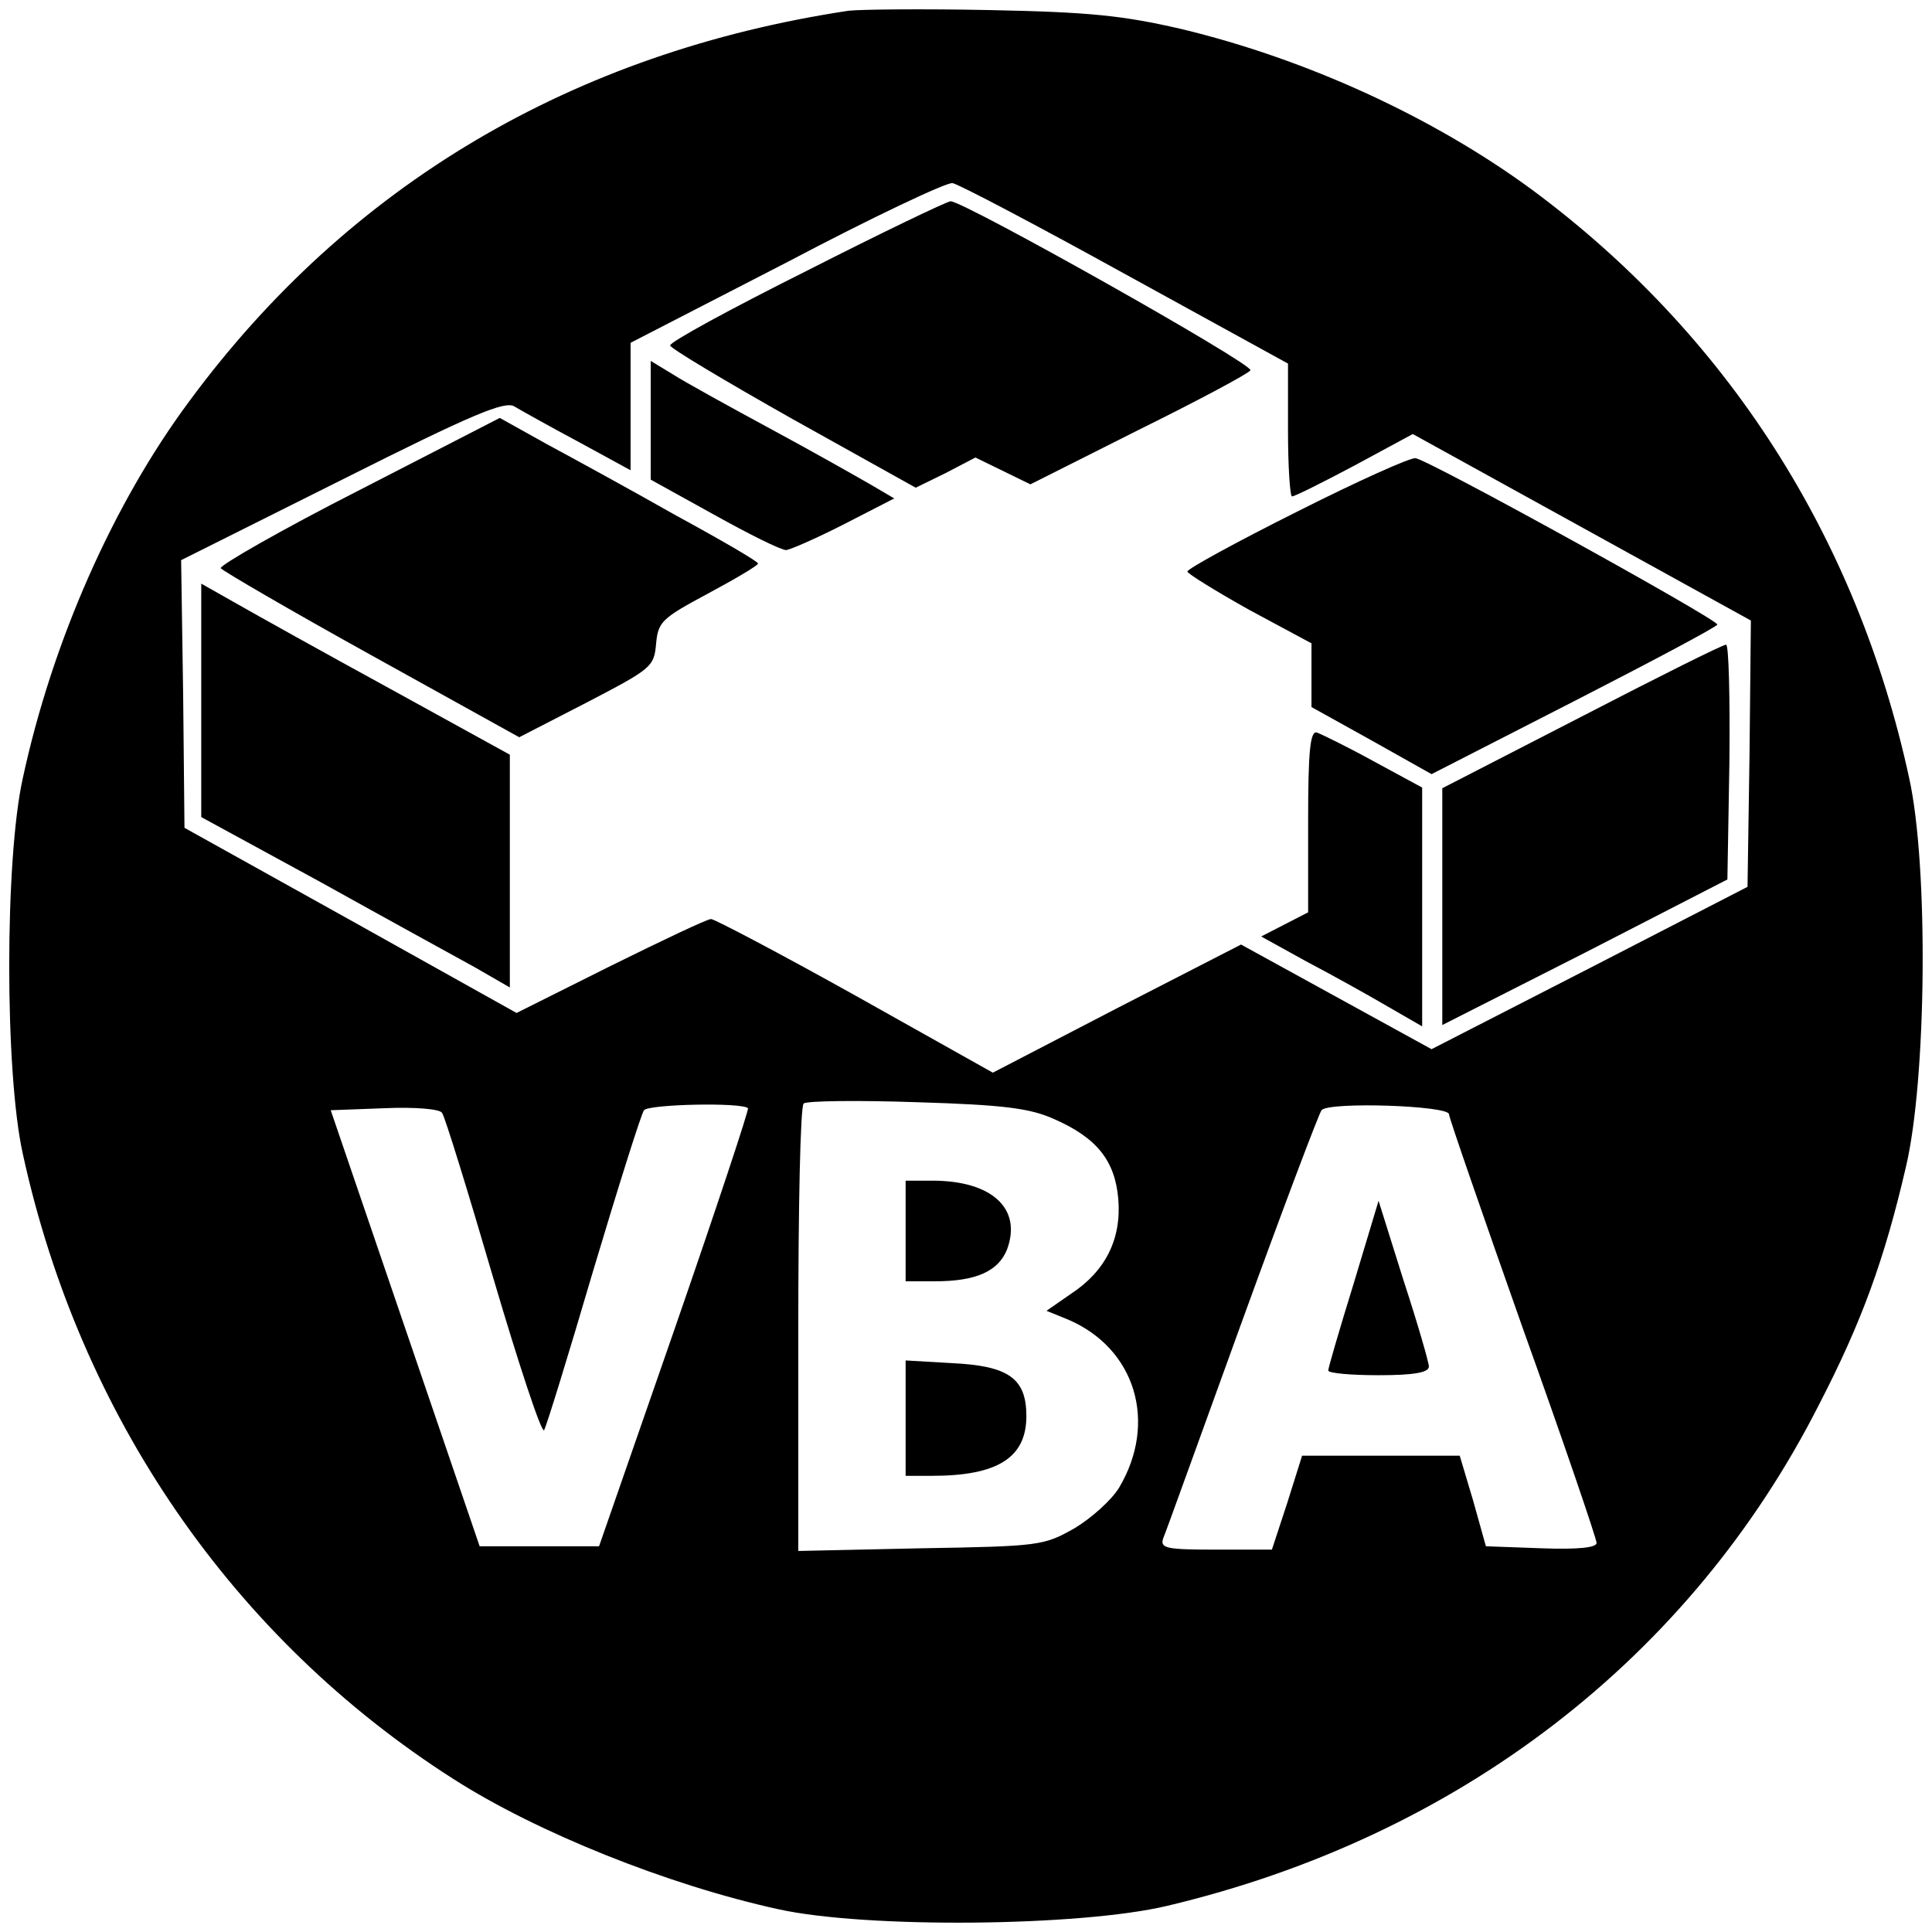 <?xml version="1.0" standalone="no"?>
<!DOCTYPE svg PUBLIC "-//W3C//DTD SVG 20010904//EN"
 "http://www.w3.org/TR/2001/REC-SVG-20010904/DTD/svg10.dtd">
<svg version="1.0" xmlns="http://www.w3.org/2000/svg"
 width="288pt" height="288pt" viewBox="0 0 288 288"
 preserveAspectRatio="xMidYMid meet">

<g transform="translate(0,288) scale(0.1,-0.1)"
fill="#000000" stroke="none">
<path d="M1265 2864 c-411 -62 -745 -260 -982 -581 -114 -153 -205 -359 -249
-563 -27 -121 -27 -439 0 -560 85 -390 313 -722 642 -932 125 -80 320 -158
484 -194 131 -29 450 -26 580 5 434 103 780 369 972 748 63 122 97 215 129
353 31 130 34 449 5 580 -78 360 -272 662 -562 877 -147 108 -336 195 -524
240 -87 20 -136 25 -285 28 -99 2 -193 1 -210 -1z m413 -393 l242 -133 0 -99
c0 -55 3 -99 6 -99 4 0 46 21 93 46 l87 47 252 -139 252 -139 -2 -198 -3 -199
-235 -121 -236 -121 -142 78 -142 78 -185 -95 -185 -96 -205 115 c-113 63
-210 114 -215 114 -6 0 -73 -32 -150 -70 l-140 -70 -247 138 -248 138 -2 200
-3 199 240 120 c195 98 243 118 257 109 10 -6 53 -30 96 -53 l77 -42 0 95 0
95 233 120 c127 67 239 120 247 118 8 -1 124 -62 258 -136z m-563 -1243 c2 -1
-47 -149 -109 -328 l-113 -325 -89 0 -89 0 -111 325 -111 325 80 3 c44 2 83
-1 86 -7 4 -5 38 -115 76 -245 38 -129 72 -232 76 -228 3 4 36 111 73 237 38
127 72 235 76 240 7 9 146 12 155 3z m456 -16 c64 -28 91 -62 96 -119 5 -60
-19 -108 -71 -142 l-36 -25 32 -13 c101 -43 134 -154 76 -251 -11 -18 -41 -45
-66 -60 -46 -26 -51 -27 -229 -30 l-183 -4 0 330 c0 181 3 332 8 337 4 4 80 5
168 2 131 -4 169 -9 205 -25z m589 7 c0 -5 50 -149 110 -319 61 -170 110 -314
110 -320 0 -7 -27 -10 -82 -8 l-83 3 -19 68 -20 67 -117 0 -118 0 -22 -70 -23
-70 -84 0 c-74 0 -83 2 -78 17 4 9 56 154 117 322 61 168 115 311 119 316 10
13 190 7 190 -6z"/>
<path d="M1202 2476 c-112 -56 -204 -106 -203 -111 0 -4 82 -53 183 -110 l183
-102 45 22 44 23 41 -20 41 -20 161 81 c89 44 164 84 167 89 5 9 -427 252
-447 252 -7 -1 -103 -47 -215 -104z"/>
<path d="M970 2253 l0 -88 94 -52 c52 -29 100 -53 108 -53 7 1 46 18 87 39
l74 38 -34 20 c-19 11 -86 49 -149 83 -63 34 -130 71 -147 82 l-33 20 0 -89z"/>
<path d="M535 2149 c-116 -59 -208 -112 -206 -116 3 -4 104 -63 225 -130 l220
-122 101 52 c96 50 100 53 103 87 3 33 8 38 77 75 41 22 75 42 75 45 0 3 -55
35 -123 72 -67 38 -153 85 -192 106 l-70 39 -210 -108z"/>
<path d="M1933 2117 c-90 -45 -163 -85 -163 -89 0 -3 42 -29 92 -57 l93 -50 0
-48 0 -47 90 -50 89 -50 213 109 c117 60 213 111 213 114 0 8 -431 246 -450
248 -8 1 -88 -35 -177 -80z"/>
<path d="M300 1836 l0 -174 178 -97 c97 -54 201 -111 230 -127 l52 -30 0 174
0 173 -178 98 c-97 53 -201 111 -229 127 l-53 30 0 -174z"/>
<path d="M2358 1812 l-208 -107 0 -177 0 -176 213 108 212 109 3 175 c1 97 -1
176 -5 175 -5 0 -101 -48 -215 -107z"/>
<path d="M1950 1656 l0 -136 -35 -18 -35 -18 67 -37 c38 -20 92 -50 121 -67
l52 -30 0 178 0 178 -72 39 c-40 22 -79 41 -85 43 -10 3 -13 -29 -13 -132z"/>
<path d="M1350 1045 l0 -75 44 0 c61 0 94 15 107 47 23 61 -22 103 -111 103
l-40 0 0 -75z"/>
<path d="M1350 766 l0 -86 39 0 c98 0 141 27 141 89 0 56 -26 75 -111 79 l-69
4 0 -86z"/>
<path d="M2018 967 c-21 -68 -38 -126 -38 -130 0 -4 34 -7 75 -7 53 0 75 4 75
13 0 6 -17 65 -38 129 l-37 118 -37 -123z"/>
</g>
</svg>
